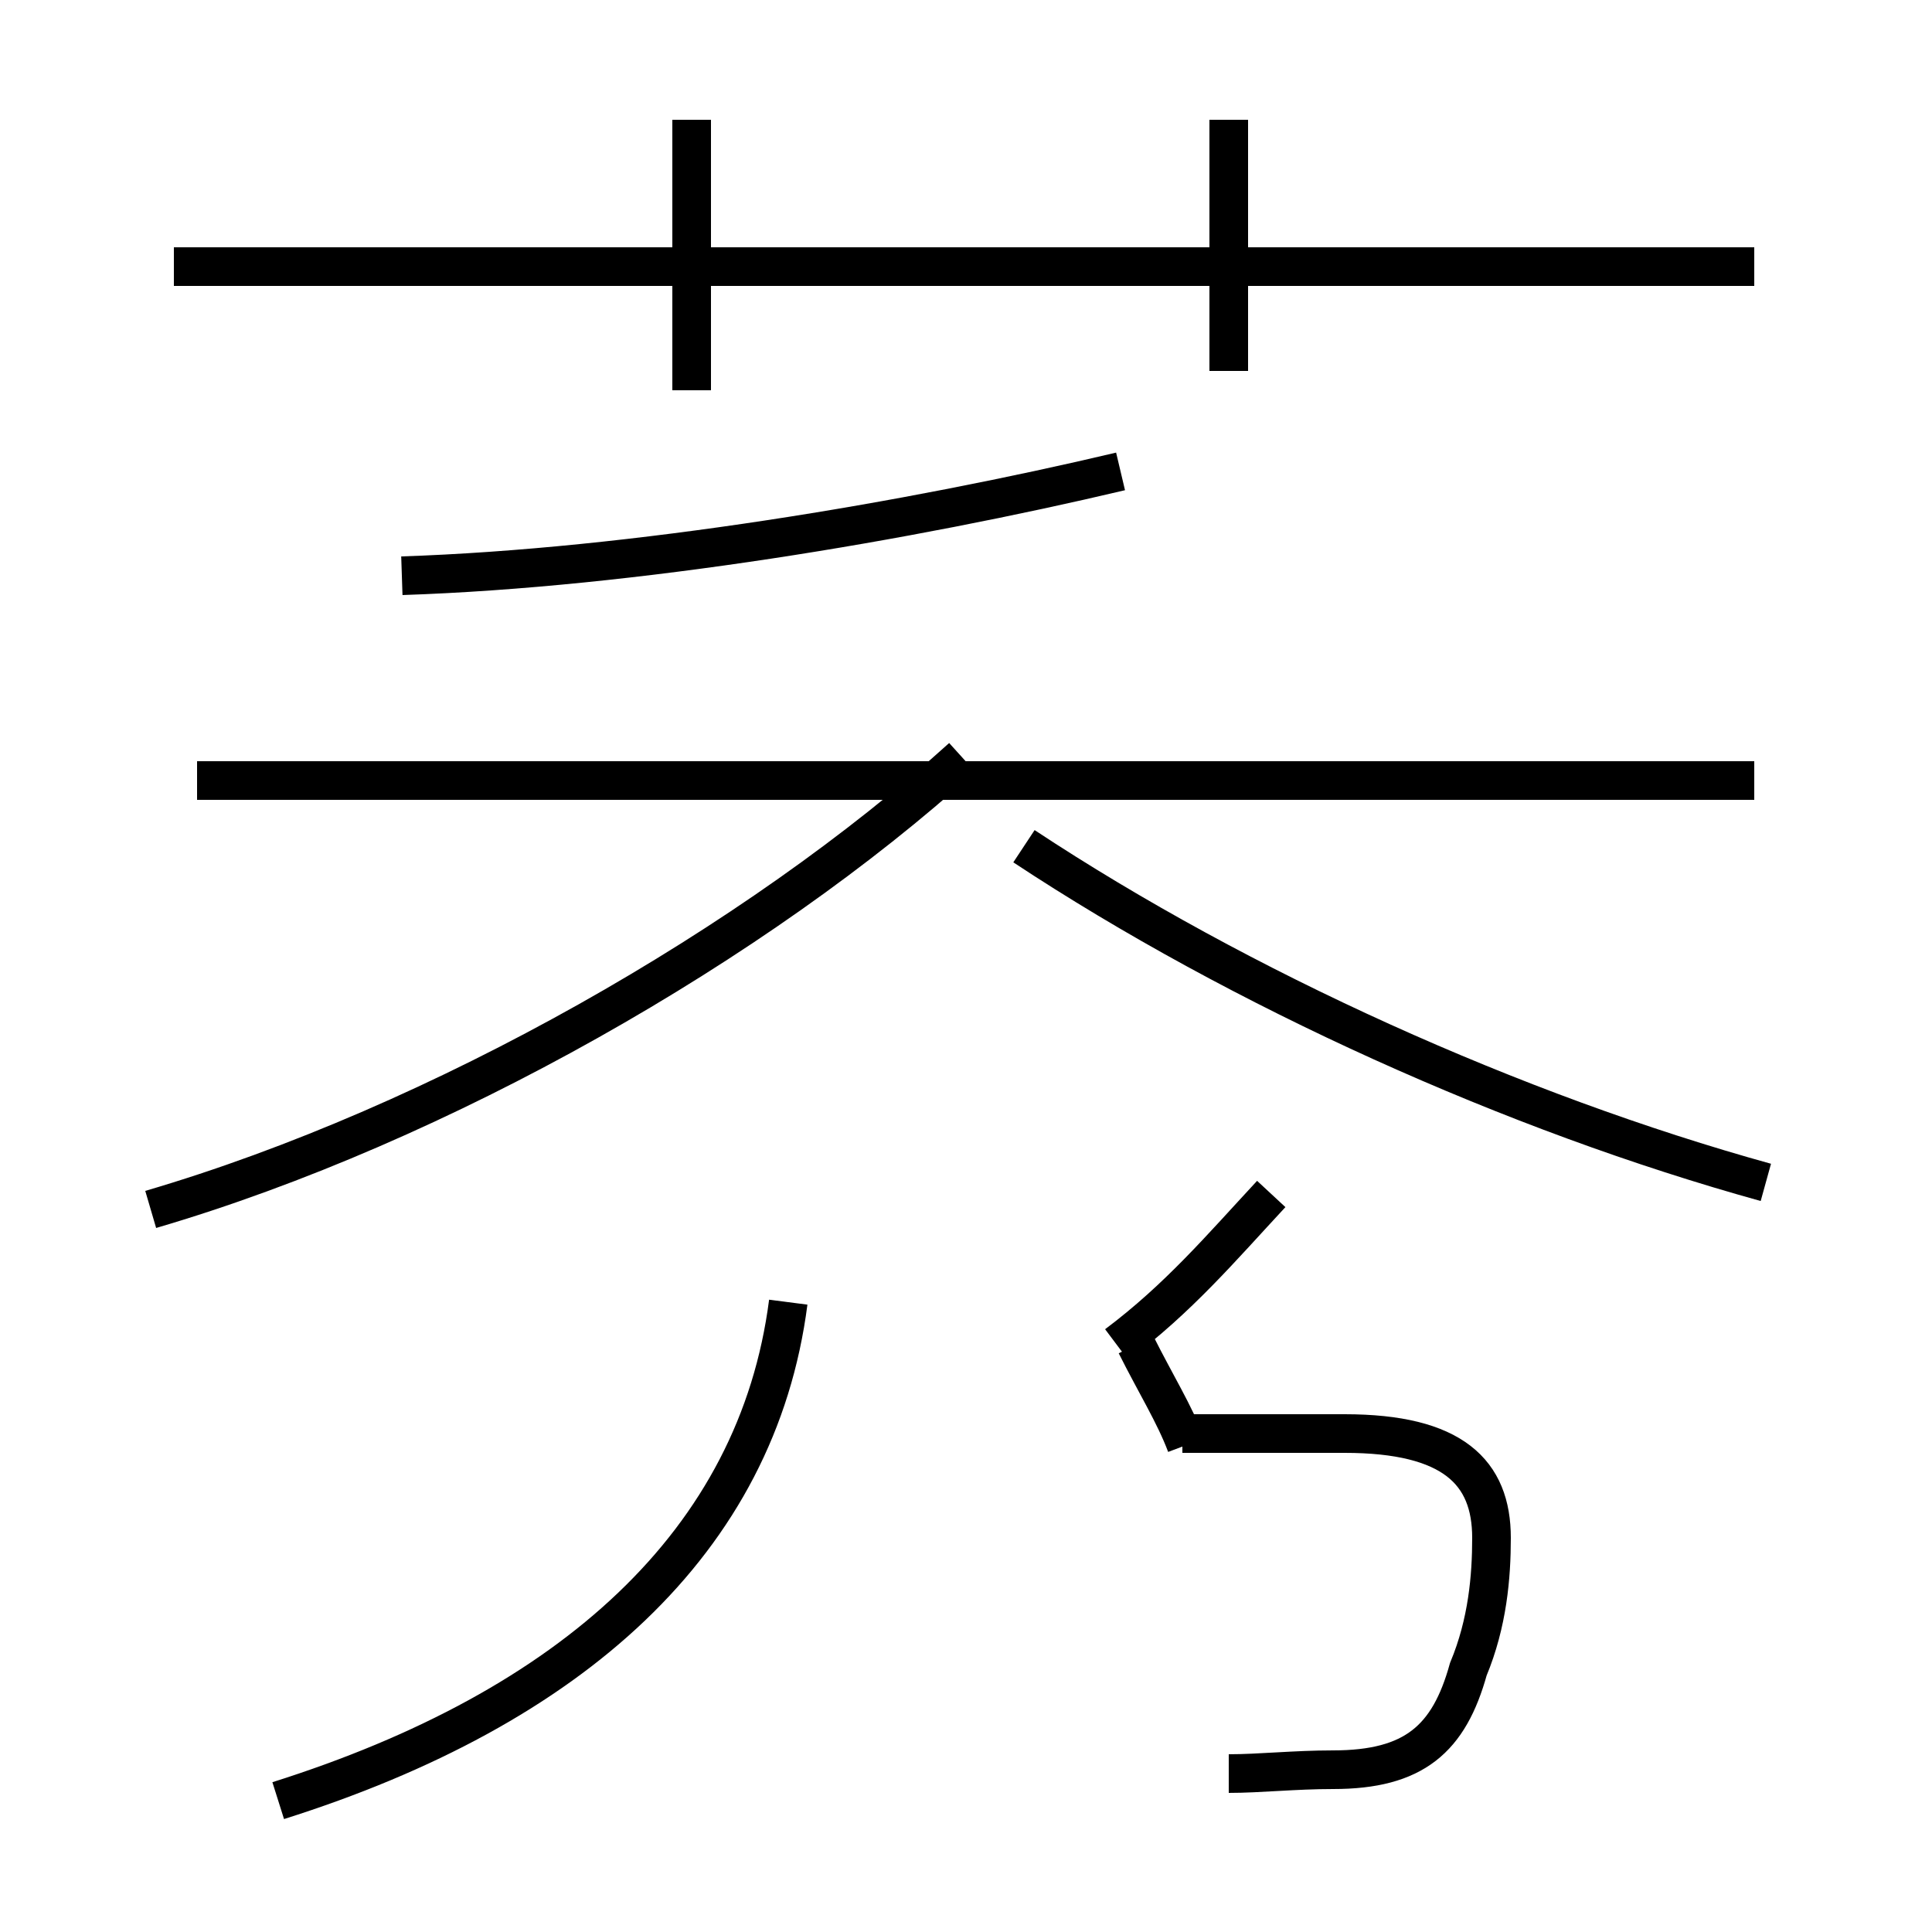 <?xml version='1.0' encoding='utf8'?>
<svg viewBox="0.0 -44.0 50.0 50.0" version="1.1" xmlns="http://www.w3.org/2000/svg">
<rect x="0.0" y="-44.0" width="50.0" height="50.0" fill="#808080" stroke="none"/>
<rect x="-1000" y="-1000" width="2000" height="2000" stroke="white" fill="white"/>
<g style="fill:none; stroke:#000000;  stroke-width:1">
<path d="M 30.7 6.6 C 30.4 7.4 29.9 8.2 29.4 9.2 M 7.2 -2.6 C 14.8 -0.2 19.6 4.1 20.4 10.3 M 28.9 9.2 C 30.5 10.4 31.6 11.7 32.9 13.1 M 31.8 34.4 L 31.8 40.9 M 45.4 37.1 L 4.5 37.1 M 17.9 33.9 L 17.9 40.9 M 10.4 29.1 C 16.4 29.3 23.5 30.5 29.0 31.8 M 3.9 12.7 C 11.4 14.9 19.6 19.6 24.9 24.4 M 45.4 23.8 L 5.1 23.8 M 45.7 13.4 C 39.2 15.2 32.1 18.4 26.5 22.1 M 31.8 -1.9 C 32.6 -1.9 33.5 -1.8 34.5 -1.8 C 36.6 -1.8 37.5 -1.0 38.0 0.8 C 38.5 2.0 38.6 3.2 38.6 4.2 C 38.6 5.9 37.6 6.9 34.8 6.9 L 30.6 6.9 M 45.7 12.5 " transform="scale(1, -1)" />
</g>
</svg>